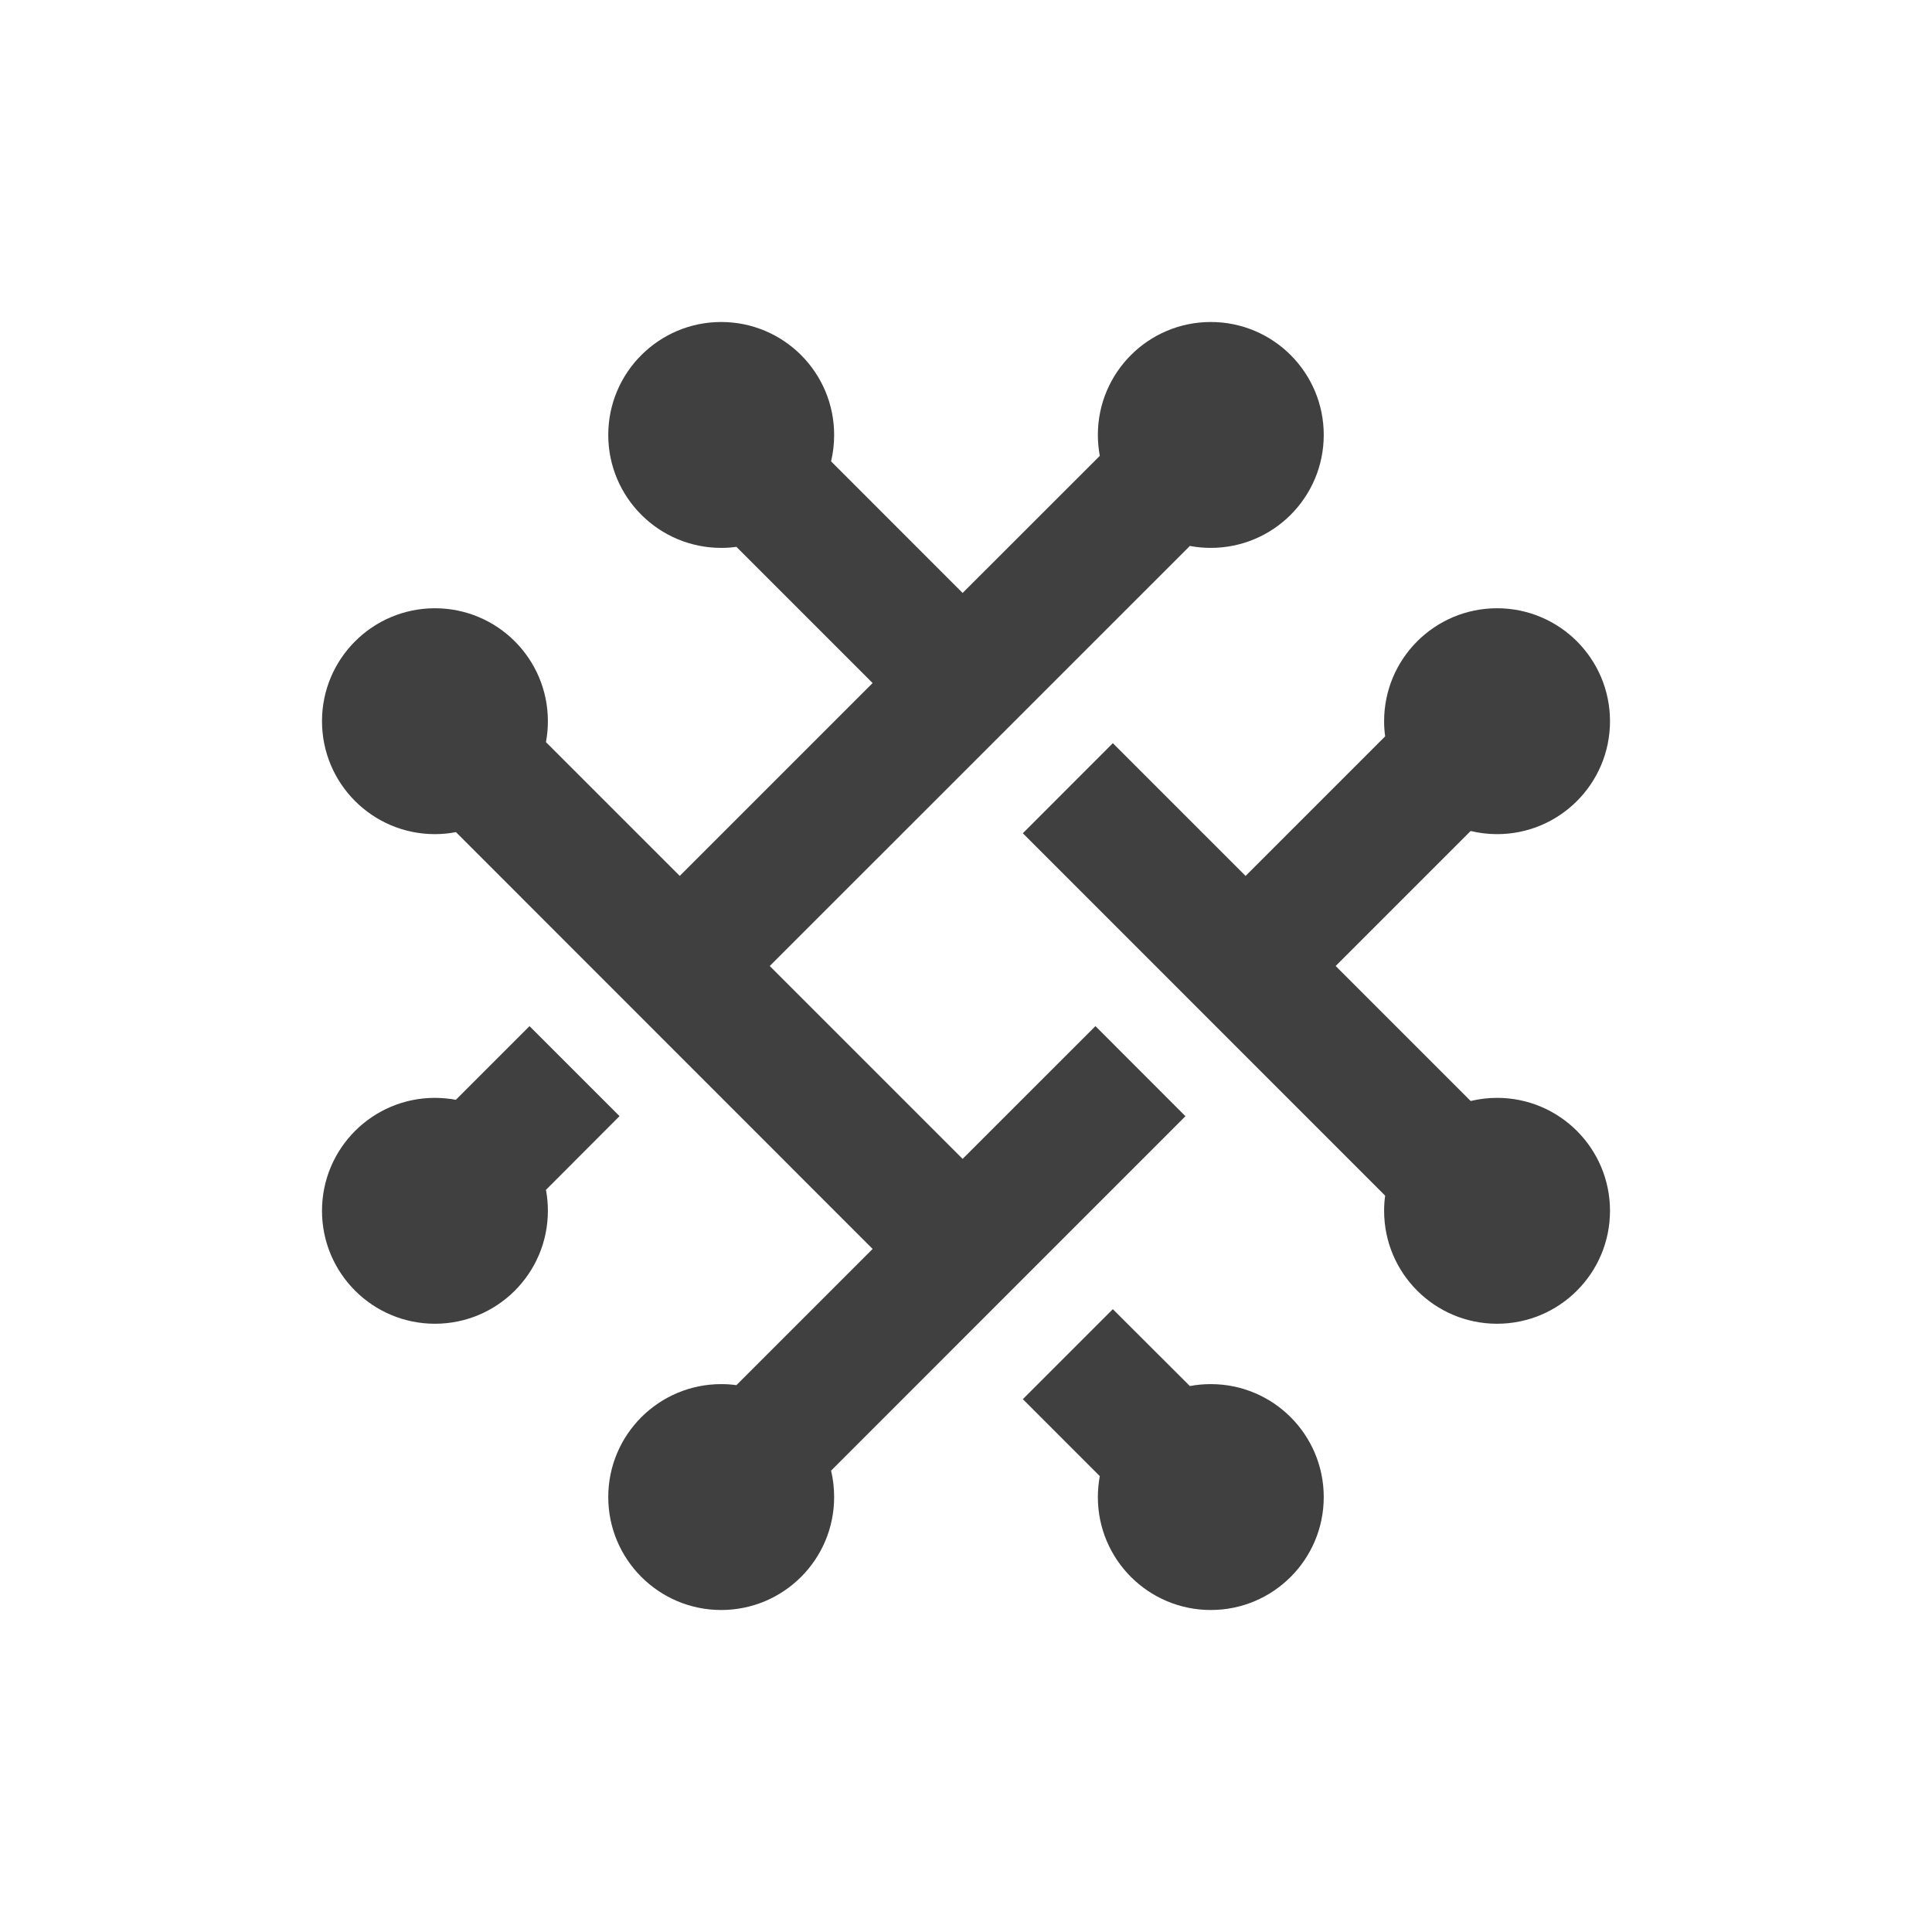 <svg width="24px" height="24px" viewBox="0 0 24 24" version="1.1" xmlns="http://www.w3.org/2000/svg" xmlns:xlink="http://www.w3.org/1999/xlink">
    <g stroke="none" stroke-width="1" fill="none" fill-rule="evenodd">
        <path d="M13.824,16.263 L14.781,17.218 C14.865,17.202 14.952,17.194 15.041,17.194 C15.816,17.194 16.444,17.822 16.444,18.597 C16.444,19.372 15.816,20 15.041,20 C14.266,20 13.638,19.372 13.638,18.597 C13.638,18.508 13.647,18.422 13.662,18.337 L12.706,17.381 L13.824,16.263 Z M15.041,4 C15.816,4 16.444,4.628 16.444,5.403 C16.444,6.178 15.816,6.806 15.041,6.806 C14.952,6.806 14.865,6.798 14.781,6.782 L9.562,12 L11.958,14.396 L13.608,12.747 L14.726,13.866 L10.324,18.269 C10.349,18.374 10.362,18.484 10.362,18.597 C10.362,19.372 9.734,20 8.959,20 C8.185,20 7.556,19.372 7.556,18.597 C7.556,17.822 8.185,17.194 8.959,17.194 C9.023,17.194 9.086,17.198 9.148,17.207 L10.84,15.515 L5.664,10.337 C5.579,10.353 5.492,10.362 5.403,10.362 C4.628,10.362 4,9.734 4,8.959 C4,8.184 4.628,7.556 5.403,7.556 C6.178,7.556 6.806,8.184 6.806,8.959 C6.806,9.048 6.798,9.135 6.782,9.219 L8.444,10.881 L10.84,8.485 L9.148,6.793 C9.086,6.802 9.023,6.806 8.959,6.806 C8.185,6.806 7.556,6.178 7.556,5.403 C7.556,4.628 8.185,4 8.959,4 C9.734,4 10.362,4.628 10.362,5.403 C10.362,5.516 10.349,5.626 10.324,5.731 L11.958,7.366 L13.662,5.663 C13.647,5.578 13.638,5.492 13.638,5.403 C13.638,4.628 14.266,4 15.041,4 Z M18.597,7.556 C19.372,7.556 20,8.184 20,8.959 C20,9.734 19.372,10.362 18.597,10.362 C18.484,10.362 18.374,10.348 18.269,10.323 L16.592,12 L18.269,13.677 C18.374,13.652 18.484,13.638 18.597,13.638 C19.372,13.638 20,14.266 20,15.041 C20,15.816 19.372,16.444 18.597,16.444 C17.822,16.444 17.194,15.816 17.194,15.041 C17.194,14.977 17.198,14.915 17.207,14.853 L12.706,10.351 L13.824,9.232 L15.473,10.881 L17.207,9.147 C17.198,9.085 17.194,9.023 17.194,8.959 C17.194,8.184 17.822,7.556 18.597,7.556 Z M6.578,12.747 L7.696,13.865 L6.782,14.781 C6.798,14.865 6.806,14.952 6.806,15.041 C6.806,15.816 6.178,16.444 5.403,16.444 C4.628,16.444 4,15.816 4,15.041 C4,14.266 4.628,13.638 5.403,13.638 C5.492,13.638 5.578,13.647 5.663,13.662 L6.578,12.747 Z" fill="rgb(64,64,64)" fill-rule="nonzero"></path>
    </g>
</svg>